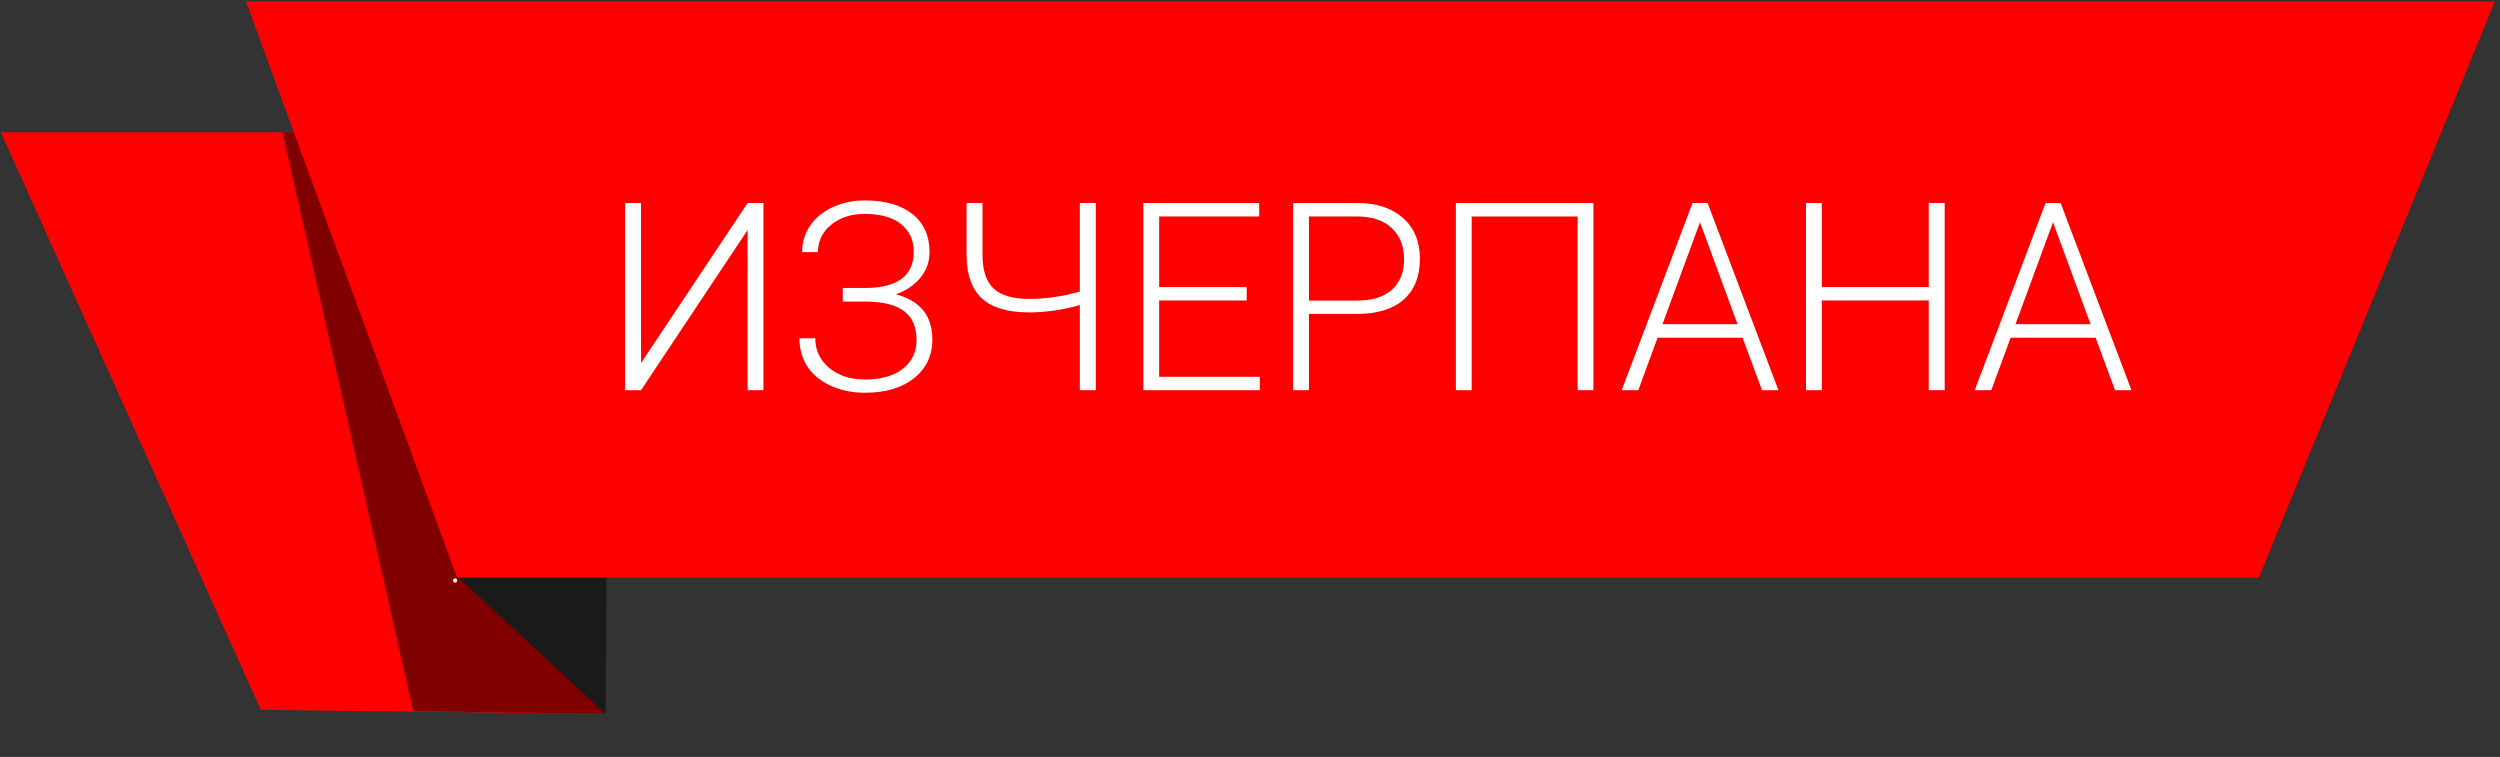 <?xml version="1.0" encoding="UTF-8" standalone="no"?>
<!-- Created with Inkscape (http://www.inkscape.org/) -->

<svg
   width="158.219mm"
   height="47.906mm"
   viewBox="0 0 158.219 47.906"
   version="1.1"
   id="svg1137"
   inkscape:version="1.1.2 (0a00cf5339, 2022-02-04)"
   sodipodi:docname="out-of-stock-label.svg"
   xmlns:inkscape="http://www.inkscape.org/namespaces/inkscape"
   xmlns:sodipodi="http://sodipodi.sourceforge.net/DTD/sodipodi-0.dtd"
   xmlns="http://www.w3.org/2000/svg"
   xmlns:svg="http://www.w3.org/2000/svg">
  <rect x="0" y="0" width="158.219" height="47.906" fill="#333333" stroke="none"/>
  <sodipodi:namedview
     id="namedview1139"
     pagecolor="#ffffff"
     bordercolor="#666666"
     borderopacity="1.0"
     inkscape:pageshadow="2"
     inkscape:pageopacity="0.0"
     inkscape:pagecheckerboard="0"
     inkscape:document-units="mm"
     showgrid="false"
     fit-margin-top="0"
     fit-margin-left="0"
     fit-margin-right="0"
     fit-margin-bottom="0"
     inkscape:zoom="1.6695505"
     inkscape:cx="457.6082"
     inkscape:cy="72.774079"
     inkscape:window-width="1920"
     inkscape:window-height="999"
     inkscape:window-x="0"
     inkscape:window-y="36"
     inkscape:window-maximized="1"
     inkscape:current-layer="layer1" />
  <defs
     id="defs1134">
    <inkscape:path-effect
       effect="simplify"
       id="path-effect878"
       is_visible="true"
       lpeversion="1"
       steps="1"
       threshold="0.002"
       smooth_angles="360"
       helper_size="0"
       simplify_individual_paths="false"
       simplify_just_coalesce="false" />
    <inkscape:path-effect
       effect="simplify"
       id="path-effect874"
       is_visible="true"
       lpeversion="1"
       steps="1"
       threshold="0.002"
       smooth_angles="360"
       helper_size="0"
       simplify_individual_paths="false"
       simplify_just_coalesce="false" />
    <inkscape:path-effect
       effect="simplify"
       id="path-effect870"
       is_visible="true"
       lpeversion="1"
       steps="1"
       threshold="0.002"
       smooth_angles="360"
       helper_size="0"
       simplify_individual_paths="false"
       simplify_just_coalesce="false" />
    <clipPath
       clipPathUnits="userSpaceOnUse"
       id="clipPath932">
      <path
         d="m 7280,1400 h 5270 V 3540 H 7280 Z"
         id="path930" />
    </clipPath>
  </defs>
  <g
     inkscape:label="Layer 1"
     inkscape:groupmode="layer"
     id="layer1"
     transform="translate(-23.594,-119.583)">
    <path
       id="rect1711-3"
       style="fill:#ff0000;stroke:none;stroke-width:0.084;stroke-linecap:square;stroke-miterlimit:40;paint-order:markers stroke fill;stop-color:#000000"
       inkscape:label="background"
       d="m 23.647,127.954 38.114,-1.3e-4 0.156,36.807 -21.814,-0.252 z"
       sodipodi:nodetypes="ccccc" />
    <path
       id="rect1711-3-6"
       style="fill:#800000;stroke:none;stroke-width:0.084;stroke-linecap:square;stroke-miterlimit:40;paint-order:markers stroke fill;stop-color:#000000"
       inkscape:label="background"
       d="m 41.469,127.954 h 20.292 l 0.156,36.807 -12.173,-0.174 z"
       sodipodi:nodetypes="ccccc" />
    <path
       style="font-variation-settings:normal;opacity:1;vector-effect:none;fill:#1a1a1a;fill-opacity:1;stroke:none;stroke-width:0.265px;stroke-linecap:butt;stroke-linejoin:miter;stroke-miterlimit:4;stroke-dasharray:none;stroke-dashoffset:0;stroke-opacity:1;stop-color:#000000;stop-opacity:1"
       d="m 52.609,156.14 9.307,8.621 0.078,-10.002 -9.385,1.38 v 0"
       id="path3077" />
    <path
       id="rect1711"
       style="fill:#ff0000;stroke:none;stroke-width:0.161;stroke-linecap:square;stroke-miterlimit:40;paint-order:markers stroke fill;stop-color:#000000"
       inkscape:label="background"
       d="M 39.158,119.671 H 181.49 l -14.942,36.47 c -36.398,0 -117.674,0 -114.027,0 z"
       sodipodi:nodetypes="ccccc" />
    <g
       aria-label="ИЗЧЕРПАНА"
       id="text2769"
       style="font-size:21.446px;line-height:1.25;letter-spacing:0px;word-spacing:0px;stroke-width:0.536"
       inkscape:label="text"
       transform="matrix(0.777,0,0,0.777,33.28,27.429)">
      <path
         d="m 48.43,135.136 h 1.288 v 15.247 h -1.288 v -13.048 l -8.681,13.048 h -1.298 v -15.247 h 1.298 v 13.037 z"
         style="font-weight:300;font-family:Roboto;-inkscape-font-specification:'Roboto Light';fill:#ffffff"
         id="path2879" />
      <path
         d="m 61.959,139.115 q 0,-1.435 -1.037,-2.262 -1.037,-0.827 -2.953,-0.827 -1.655,0 -2.733,0.88 -1.079,0.88 -1.079,2.23 h -1.288 q 0,-1.215 0.66,-2.168 0.66,-0.963 1.843,-1.497 1.194,-0.545 2.597,-0.545 2.471,0 3.874,1.1 1.403,1.1 1.403,3.121 0,1.162 -0.743,2.073 -0.743,0.911 -2,1.351 2.974,0.796 2.974,3.676 0,1.979 -1.497,3.162 -1.487,1.183 -4.011,1.183 -1.529,0 -2.785,-0.576 -1.257,-0.586 -1.895,-1.571 -0.639,-0.995 -0.639,-2.293 h 1.288 q 0,1.466 1.141,2.419 1.141,0.942 2.89,0.942 1.979,0 3.1,-0.869 1.12,-0.88 1.12,-2.356 0,-1.56 -0.995,-2.325 -0.995,-0.775 -3.068,-0.796 h -1.948 v -1.11 h 1.885 q 1.906,-0.011 2.901,-0.743 0.995,-0.743 0.995,-2.199 z"
         style="font-weight:300;font-family:Roboto;-inkscape-font-specification:'Roboto Light';fill:#ffffff"
         id="path2881" />
      <path
         d="m 76.787,135.136 v 15.247 h -1.298 v -6.932 q -2.147,0.597 -4.126,0.597 -2.597,0 -3.833,-1.12 -1.236,-1.12 -1.267,-3.445 v -4.346 h 1.298 v 4.272 q 0.01,1.853 0.911,2.702 0.911,0.838 2.89,0.838 2,0 4.126,-0.597 v -7.215 z"
         style="font-weight:300;font-family:Roboto;-inkscape-font-specification:'Roboto Light';fill:#ffffff"
         id="path2883" />
      <path
         d="m 89.08,143.073 h -7.131 v 6.22 h 8.199 v 1.089 h -9.487 v -15.247 h 9.435 v 1.1 h -8.147 v 5.749 h 7.131 z"
         style="font-weight:300;font-family:Roboto;-inkscape-font-specification:'Roboto Light';fill:#ffffff"
         id="path2885" />
      <path
         d="m 94.149,144.173 v 6.21 h -1.288 v -15.247 h 5.194 q 2.377,0 3.749,1.215 1.382,1.215 1.382,3.34 0,2.147 -1.33,3.319 -1.319,1.162 -3.833,1.162 z m 0,-1.089 h 3.906 q 1.874,0 2.859,-0.89 0.984,-0.89 0.984,-2.482 0,-1.581 -0.984,-2.513 -0.974,-0.942 -2.775,-0.963 h -3.99 z"
         style="font-weight:300;font-family:Roboto;-inkscape-font-specification:'Roboto Light';fill:#ffffff"
         id="path2887" />
      <path
         d="m 117.322,150.383 h -1.288 v -14.147 h -8.629 v 14.147 h -1.288 v -15.247 h 11.205 z"
         style="font-weight:300;font-family:Roboto;-inkscape-font-specification:'Roboto Light';fill:#ffffff"
         id="path2889" />
      <path
         d="m 129.469,146.11 h -6.922 l -1.571,4.272 h -1.351 l 5.77,-15.247 h 1.225 l 5.77,15.247 h -1.34 z m -6.524,-1.1 h 6.115 l -3.058,-8.304 z"
         style="font-weight:300;font-family:Roboto;-inkscape-font-specification:'Roboto Light';fill:#ffffff"
         id="path2891" />
      <path
         d="m 145.931,150.383 h -1.298 v -7.309 h -8.712 v 7.309 h -1.288 v -15.247 h 1.288 v 6.848 h 8.712 v -6.848 h 1.298 z"
         style="font-weight:300;font-family:Roboto;-inkscape-font-specification:'Roboto Light';fill:#ffffff"
         id="path2893" />
      <path
         d="m 158.224,146.11 h -6.922 l -1.571,4.272 h -1.351 l 5.77,-15.247 h 1.225 l 5.77,15.247 h -1.34 z m -6.524,-1.1 h 6.115 l -3.058,-8.304 z"
         style="font-weight:300;font-family:Roboto;-inkscape-font-specification:'Roboto Light';fill:#ffffff"
         id="path2895" />
    </g>
    <circle
       id="path3038"
       style="fill:#800000;stroke:#ffffff;stroke-width:0.265"
       cx="52.397"
       cy="156.32"
       r="0.002" />
  </g>
</svg>
